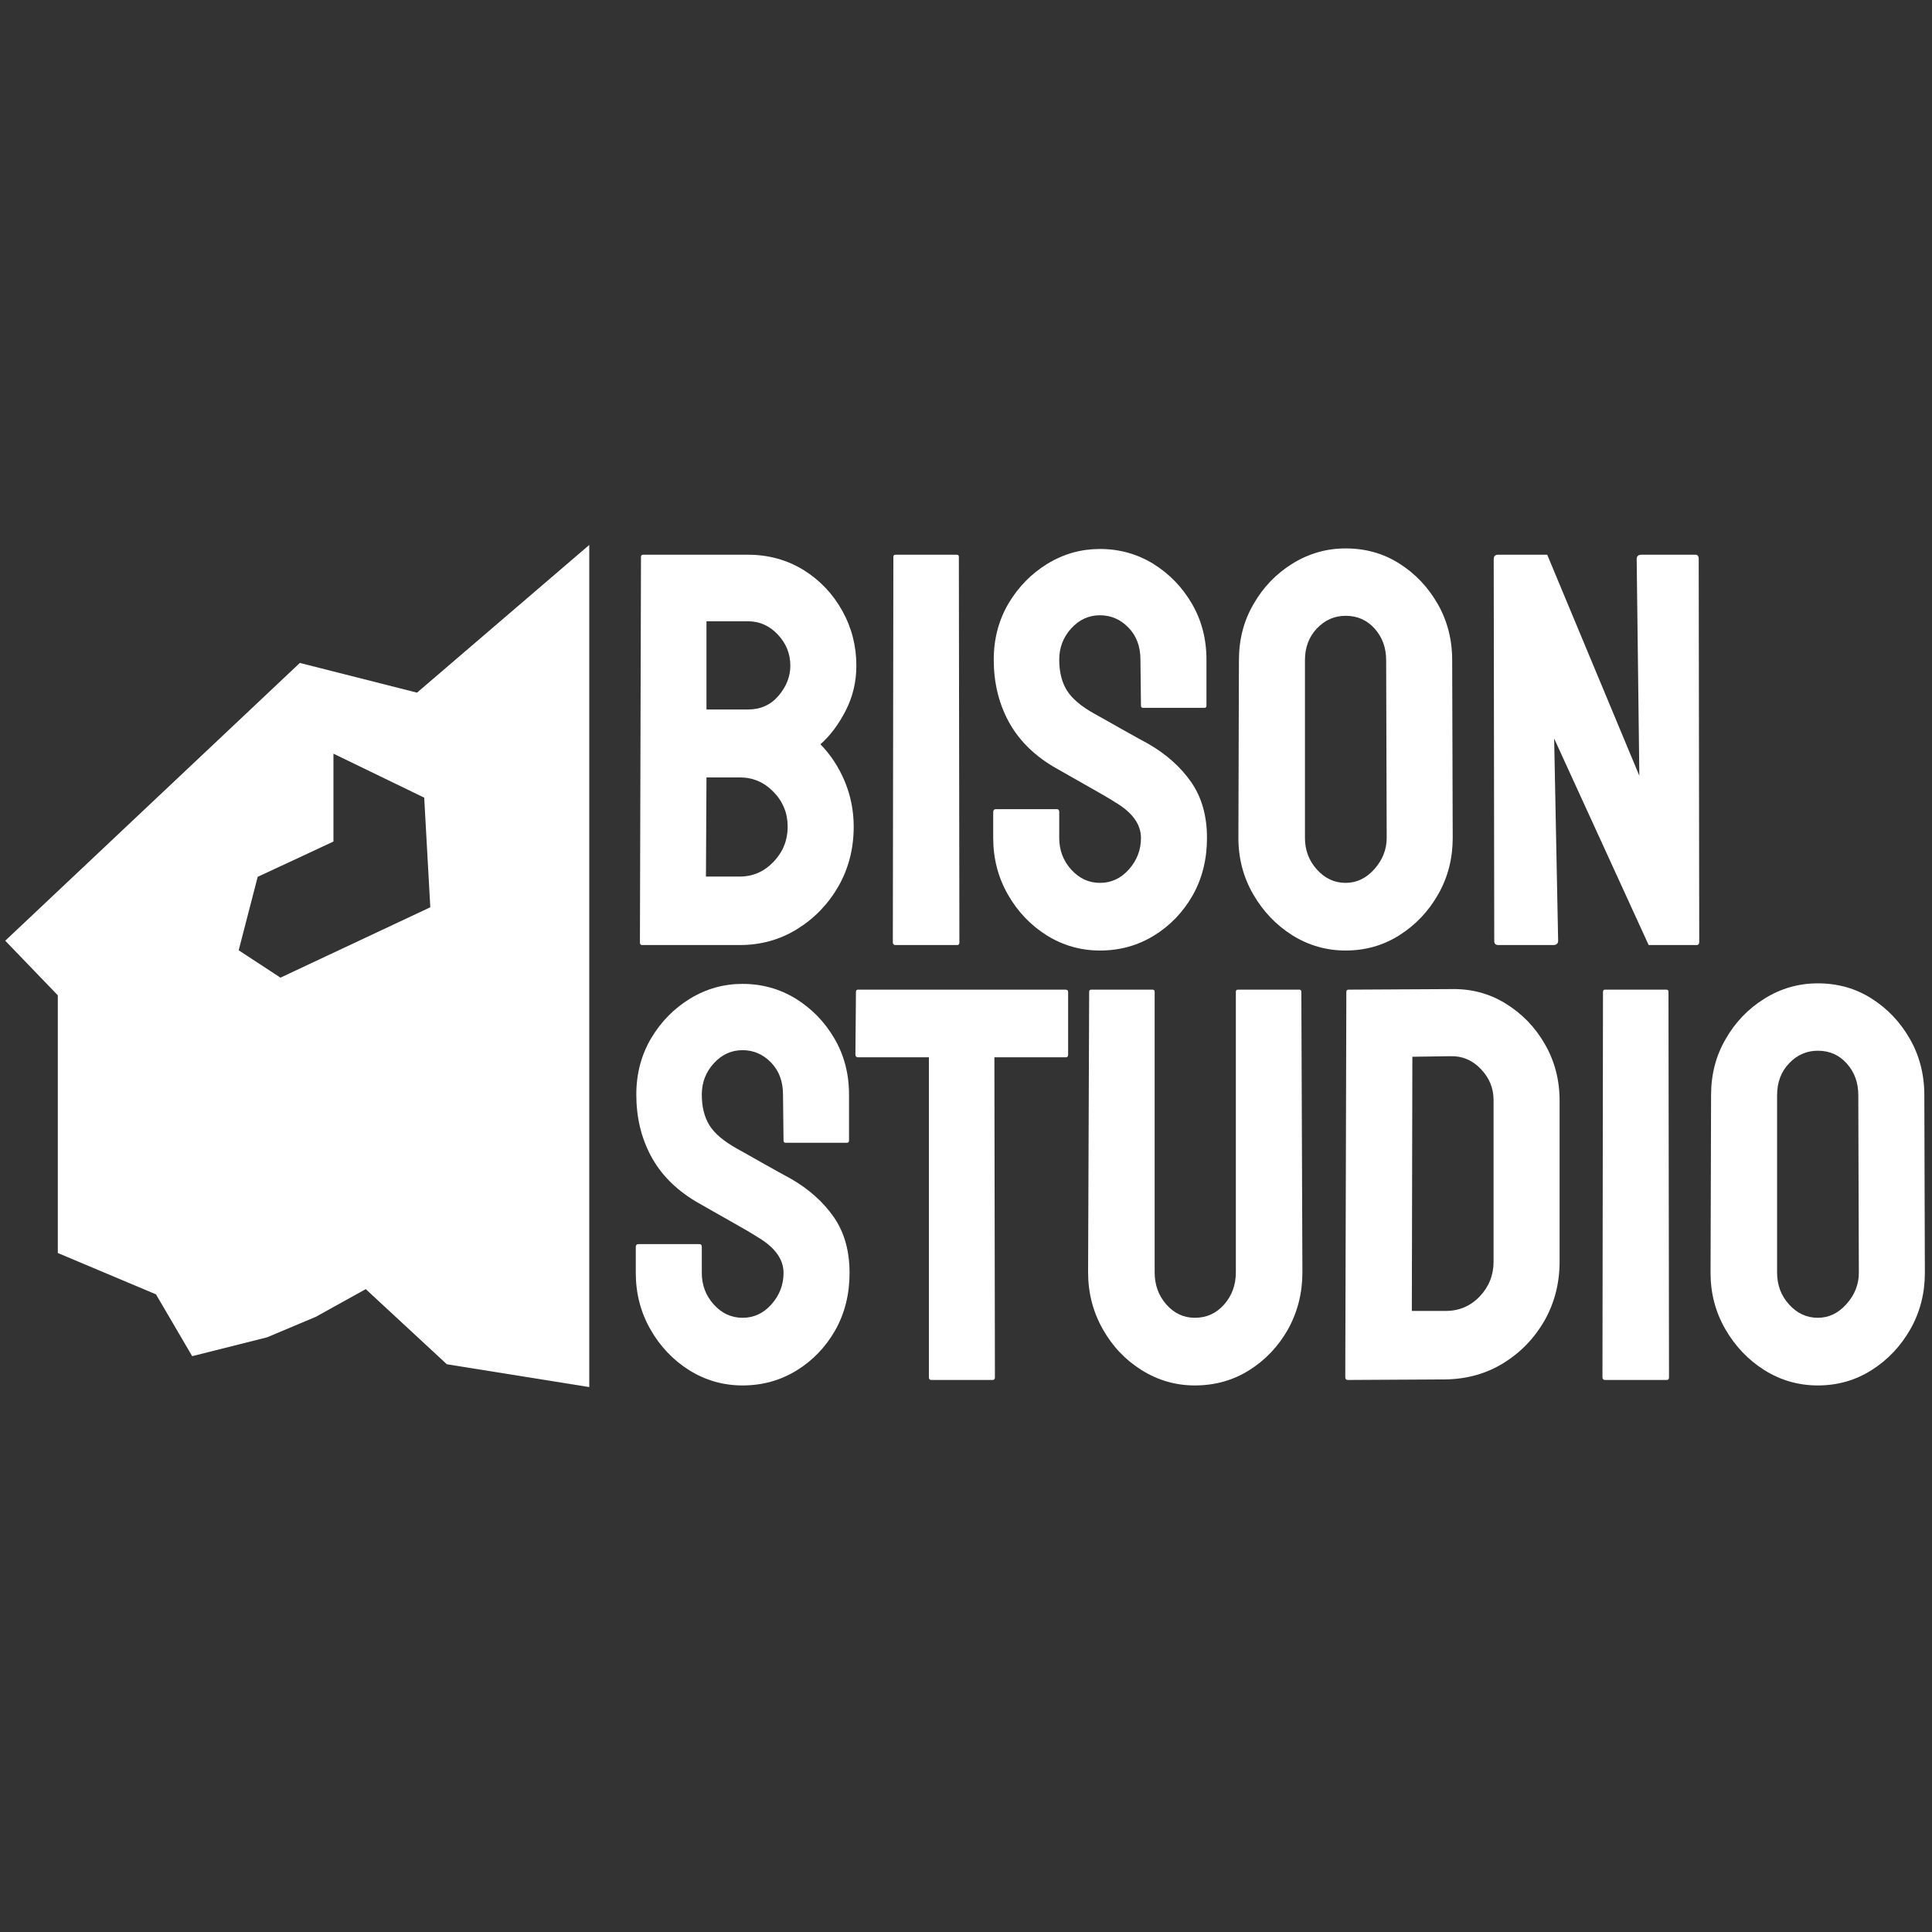 <?xml version="1.0" encoding="UTF-8" standalone="no"?><!DOCTYPE svg PUBLIC "-//W3C//DTD SVG 1.1//EN" "http://www.w3.org/Graphics/SVG/1.1/DTD/svg11.dtd"><svg width="100%" height="100%" viewBox="0 0 2136 2136" version="1.1" xmlns="http://www.w3.org/2000/svg" xmlns:xlink="http://www.w3.org/1999/xlink" xml:space="preserve" xmlns:serif="http://www.serif.com/" style="fill-rule:evenodd;clip-rule:evenodd;stroke-linejoin:round;stroke-miterlimit:2;"><rect x="0" y="0" width="2136" height="2136" fill="#333333" stroke="none"/><rect id="logo_bison_white" x="0.282" y="1.339" width="2133.33" height="2133.33" style="fill:none;"/><g><g><path d="M817.869,1044.83l-108.022,-0c-1.57,-0 -2.355,-1.01 -2.355,-3.029l1.177,-426.083c0,-1.615 0.785,-2.423 2.355,-2.423l115.969,0c22.566,0 43.072,5.653 61.517,16.959c18.053,11.305 32.279,26.296 42.679,44.97c10.4,18.675 15.6,38.914 15.6,60.718c0,17.766 -3.924,34.321 -11.773,49.664c-7.849,15.344 -17.17,27.76 -27.962,37.248c11.577,11.912 20.603,25.741 27.079,41.488c6.475,15.748 9.713,32.302 9.713,49.665c-0,24.024 -5.592,45.929 -16.777,65.714c-11.381,19.785 -26.589,35.583 -45.623,47.393c-19.034,11.811 -40.226,17.716 -63.577,17.716Zm9.124,-357.947l-45.916,0l-0,97.512l45.916,-0c13.932,-0 25.215,-5.098 33.849,-15.293c8.634,-10.195 12.951,-21.249 12.951,-33.16c0,-13.123 -4.611,-24.58 -13.834,-34.371c-9.222,-9.792 -20.211,-14.688 -32.966,-14.688Zm-9.124,172.614l-36.792,0l-0.589,109.625l37.381,-0c14.521,-0 26.981,-5.451 37.381,-16.353c10.4,-10.902 15.6,-23.823 15.6,-38.762c-0,-14.94 -5.2,-27.76 -15.6,-38.46c-10.4,-10.7 -22.86,-16.05 -37.381,-16.05Z" style="fill:#fff;fill-rule:nonzero;"/><path d="M1058.34,1044.83l-68.287,-0c-1.962,-0 -2.943,-1.01 -2.943,-3.029l0.588,-426.083c0,-1.615 0.785,-2.423 2.355,-2.423l67.698,0c1.57,0 2.355,0.808 2.355,2.423l0.589,426.083c-0,2.019 -0.785,3.029 -2.355,3.029Z" style="fill:#fff;fill-rule:nonzero;"/><path d="M1216.11,1050.89c-21.389,0 -41.11,-5.652 -59.163,-16.958c-17.856,-11.306 -32.132,-26.397 -42.826,-45.273c-10.694,-18.877 -16.041,-39.621 -16.041,-62.232l-0,-28.466c-0,-2.221 0.981,-3.332 2.943,-3.332l67.698,0c1.57,0 2.355,1.111 2.355,3.332l-0,28.466c-0,13.526 4.415,25.185 13.245,34.977c8.83,9.791 19.426,14.687 31.789,14.687c12.558,0 23.252,-4.997 32.082,-14.99c8.831,-9.994 13.246,-21.552 13.246,-34.674c-0,-15.142 -9.615,-28.365 -28.846,-39.671c-3.139,-2.019 -7.211,-4.492 -12.215,-7.42c-5.003,-2.927 -10.939,-6.308 -17.807,-10.144c-6.868,-3.836 -13.54,-7.622 -20.015,-11.357c-6.476,-3.734 -12.755,-7.318 -18.838,-10.75c-21.977,-13.325 -38.313,-30.031 -49.007,-50.119c-10.695,-20.087 -16.042,-42.648 -16.042,-67.682c0,-23.016 5.495,-43.81 16.483,-62.384c10.989,-18.371 25.362,-32.958 43.121,-43.759c17.758,-10.801 37.038,-16.201 57.838,-16.201c21.388,-0 41.011,5.451 58.867,16.353c17.857,11.103 32.132,25.841 42.827,44.213c10.694,18.372 16.041,38.964 16.041,61.778l0,50.875c0,1.615 -0.785,2.423 -2.355,2.423l-67.698,-0c-1.569,-0 -2.354,-0.808 -2.354,-2.423l-0.589,-50.875c0,-14.536 -4.415,-26.347 -13.245,-35.432c-8.83,-9.085 -19.328,-13.627 -31.494,-13.627c-12.363,-0 -22.959,4.845 -31.789,14.536c-8.83,9.69 -13.245,21.198 -13.245,34.523c-0,13.526 2.796,24.832 8.388,33.917c5.593,9.085 15.846,17.766 30.759,26.043c1.57,0.808 5.2,2.827 10.89,6.057c5.691,3.23 12.019,6.814 18.985,10.75c6.966,3.937 13.294,7.47 18.985,10.599c5.691,3.13 9.124,4.997 10.302,5.603c20.015,11.507 35.86,25.64 47.536,42.396c11.675,16.757 17.513,37.349 17.513,61.778c-0,23.621 -5.298,44.819 -15.895,63.594c-10.792,18.776 -25.116,33.615 -42.973,44.516c-17.857,10.902 -37.675,16.353 -59.456,16.353Z" style="fill:#fff;fill-rule:nonzero;"/><path d="M1487.78,1050.89c-21.388,0 -41.109,-5.652 -59.162,-16.958c-17.856,-11.306 -32.23,-26.397 -43.12,-45.273c-10.891,-18.877 -16.336,-39.621 -16.336,-62.232l0.588,-196.538c0,-23.015 5.397,-43.708 16.189,-62.08c10.596,-18.574 24.921,-33.463 42.974,-44.668c18.052,-11.204 37.675,-16.807 58.867,-16.807c21.978,0 41.698,5.552 59.162,16.656c17.661,11.104 31.838,25.993 42.532,44.667c10.695,18.675 16.042,39.419 16.042,62.232l0.589,196.538c-0,22.611 -5.299,43.305 -15.895,62.08c-10.792,18.978 -25.117,34.119 -42.973,45.425c-17.857,11.306 -37.676,16.958 -59.457,16.958Zm0,-74.799c12.166,0 22.763,-5.098 31.789,-15.293c9.026,-10.195 13.54,-21.652 13.54,-34.371l-0.589,-196.538c-0,-13.728 -4.219,-25.337 -12.657,-34.825c-8.437,-9.489 -19.132,-14.233 -32.083,-14.233c-12.362,-0 -22.958,4.643 -31.788,13.93c-8.83,9.287 -13.246,20.996 -13.246,35.128l0,196.538c0,13.526 4.416,25.185 13.246,34.977c8.83,9.791 19.426,14.687 31.788,14.687Z" style="fill:#fff;fill-rule:nonzero;"/><path d="M1717.07,1044.83l-60.339,-0c-3.14,-0 -4.71,-1.413 -4.71,-4.24l-0.588,-422.449c-0,-3.231 1.57,-4.846 4.709,-4.846l54.453,0l101.841,244.385l-2.943,-239.539c-0,-3.231 1.766,-4.846 5.298,-4.846l59.751,0c2.354,0 3.532,1.615 3.532,4.846l0.588,423.055c0,2.422 -0.981,3.634 -2.943,3.634l-52.981,-0l-104.49,-228.335l4.415,223.489c-0,3.231 -1.864,4.846 -5.593,4.846Z" style="fill:#fff;fill-rule:nonzero;"/></g><g><path d="M820.942,1531.73c-21.388,-0 -41.109,-5.653 -59.162,-16.959c-17.856,-11.305 -32.132,-26.396 -42.826,-45.273c-10.694,-18.876 -16.042,-39.62 -16.042,-62.232l0,-28.466c0,-2.221 0.982,-3.331 2.944,-3.331l67.698,0c1.57,0 2.354,1.11 2.354,3.331l0,28.466c0,13.527 4.416,25.186 13.246,34.977c8.83,9.792 19.426,14.688 31.788,14.688c12.559,-0 23.253,-4.997 32.083,-14.99c8.83,-9.994 13.246,-21.552 13.246,-34.675c-0,-15.141 -9.616,-28.365 -28.846,-39.671c-3.139,-2.018 -7.211,-4.492 -12.215,-7.419c-5.004,-2.927 -10.939,-6.309 -17.807,-10.145c-6.868,-3.836 -13.54,-7.621 -20.015,-11.356c-6.476,-3.735 -12.755,-7.318 -18.838,-10.75c-21.977,-13.325 -38.313,-30.031 -49.007,-50.119c-10.695,-20.088 -16.042,-42.649 -16.042,-67.683c0,-23.015 5.494,-43.809 16.483,-62.383c10.989,-18.372 25.362,-32.958 43.121,-43.759c17.758,-10.801 37.037,-16.202 57.837,-16.202c21.389,0 41.012,5.451 58.868,16.353c17.857,11.104 32.132,25.842 42.826,44.214c10.695,18.371 16.042,38.964 16.042,61.777l-0,50.876c-0,1.615 -0.785,2.423 -2.355,2.423l-67.698,-0c-1.57,-0 -2.354,-0.808 -2.354,-2.423l-0.589,-50.876c-0,-14.536 -4.415,-26.346 -13.245,-35.431c-8.831,-9.085 -19.329,-13.627 -31.495,-13.627c-12.362,-0 -22.958,4.845 -31.788,14.535c-8.83,9.691 -13.246,21.199 -13.246,34.523c0,13.527 2.797,24.832 8.389,33.917c5.593,9.085 15.845,17.766 30.759,26.044c1.569,0.807 5.2,2.826 10.89,6.056c5.691,3.231 12.019,6.814 18.985,10.751c6.966,3.937 13.294,7.47 18.985,10.599c5.69,3.129 9.124,4.997 10.302,5.602c20.015,11.508 35.86,25.64 47.535,42.397c11.676,16.756 17.514,37.349 17.514,61.777c-0,23.621 -5.299,44.819 -15.895,63.595c-10.792,18.775 -25.117,33.614 -42.973,44.516c-17.857,10.902 -37.676,16.353 -59.457,16.353Z" style="fill:#fff;fill-rule:nonzero;"/><path d="M1097.62,1525.67l-67.992,0c-1.766,0 -2.649,-1.009 -2.649,-3.028l-0,-353.707l-78.295,0c-1.962,0 -2.943,-1.009 -2.943,-3.028l0.589,-69.348c-0,-1.616 0.785,-2.423 2.354,-2.423l228.996,-0c2.159,-0 3.238,0.807 3.238,2.423l-0,69.348c-0,2.019 -0.785,3.028 -2.355,3.028l-79.177,0l0.589,353.707c-0,2.019 -0.785,3.028 -2.355,3.028Z" style="fill:#fff;fill-rule:nonzero;"/><path d="M1321.02,1531.73c-21.192,-0 -40.815,-5.653 -58.868,-16.959c-18.052,-11.305 -32.426,-26.497 -43.12,-45.576c-10.695,-19.078 -16.042,-39.923 -16.042,-62.534l1.178,-310.099c-0,-1.616 0.785,-2.423 2.354,-2.423l67.698,-0c1.57,-0 2.355,0.807 2.355,2.423l-0,310.099c-0,13.93 4.317,25.791 12.951,35.582c8.634,9.792 19.132,14.688 31.494,14.688c12.951,-0 23.744,-4.896 32.377,-14.688c8.634,-9.791 12.951,-21.652 12.951,-35.582l0,-310.099c0,-1.616 0.785,-2.423 2.355,-2.423l67.698,-0c1.57,-0 2.355,0.807 2.355,2.423l1.177,310.099c0,22.813 -5.298,43.809 -15.894,62.989c-10.793,18.977 -25.117,34.068 -42.974,45.273c-17.856,11.205 -37.871,16.807 -60.045,16.807Z" style="fill:#fff;fill-rule:nonzero;"/><path d="M1598.29,1525.07l-108.022,0.605c-1.962,0 -2.943,-1.009 -2.943,-3.028l1.177,-426.083c0,-1.616 0.785,-2.423 2.355,-2.423l112.732,-0.606c22.369,-0.605 42.581,4.644 60.633,15.747c18.249,11.104 32.819,26.094 43.71,44.971c10.89,18.876 16.336,39.721 16.336,62.535l-0,178.064c-0,23.823 -5.593,45.627 -16.778,65.412c-11.381,19.583 -26.49,35.179 -45.328,46.787c-18.838,11.609 -40.128,17.615 -63.872,18.019Zm5.299,-357.341l-42.091,0.606l-0.589,281.027l37.381,-0c14.914,-0 27.472,-5.35 37.676,-16.05c10.204,-10.7 15.305,-23.52 15.305,-38.46l0,-178.67c0,-13.123 -4.709,-24.58 -14.128,-34.371c-9.419,-9.792 -20.604,-14.486 -33.554,-14.082Z" style="fill:#fff;fill-rule:nonzero;"/><path d="M1842.89,1525.67l-68.287,0c-1.962,0 -2.943,-1.009 -2.943,-3.028l0.589,-426.083c-0,-1.616 0.785,-2.423 2.354,-2.423l67.698,-0c1.57,-0 2.355,0.807 2.355,2.423l0.589,426.083c-0,2.019 -0.785,3.028 -2.355,3.028Z" style="fill:#fff;fill-rule:nonzero;"/><path d="M2009.78,1531.73c-21.388,-0 -41.109,-5.653 -59.162,-16.959c-17.856,-11.305 -32.23,-26.396 -43.121,-45.273c-10.89,-18.876 -16.335,-39.62 -16.335,-62.232l0.588,-196.537c0,-23.015 5.397,-43.709 16.189,-62.081c10.596,-18.573 24.921,-33.462 42.973,-44.667c18.053,-11.205 37.676,-16.807 58.868,-16.807c21.978,-0 41.698,5.552 59.162,16.655c17.661,11.104 31.838,25.993 42.532,44.668c10.695,18.675 16.042,39.419 16.042,62.232l0.589,196.537c-0,22.612 -5.299,43.305 -15.895,62.081c-10.792,18.977 -25.117,34.119 -42.973,45.424c-17.857,11.306 -37.676,16.959 -59.457,16.959Zm0,-74.799c12.166,-0 22.762,-5.098 31.789,-15.293c9.026,-10.196 13.539,-21.653 13.539,-34.372l-0.588,-196.537c-0,-13.728 -4.219,-25.337 -12.657,-34.826c-8.437,-9.488 -19.132,-14.233 -32.083,-14.233c-12.362,0 -22.958,4.644 -31.788,13.93c-8.83,9.287 -13.246,20.997 -13.246,35.129l0,196.537c0,13.527 4.416,25.186 13.246,34.977c8.83,9.792 19.426,14.688 31.788,14.688Z" style="fill:#fff;fill-rule:nonzero;"/></g><path d="M461.043,765.788l190.445,-163.317l-0.001,931.069l-157.455,-25.224l-89.665,-83.066l-55.234,30.629l-53.82,22.642l-82.835,20.849l-40.019,-68.348l-108.543,-45.705l0,-284.908l-58.12,-60.361l325.718,-307.103l129.529,32.843Zm-92.396,67.451l-0,97.183l-83.756,39.001l-21.006,81.206l46.191,30.248l165.66,-77.807l-6.741,-121.206l-100.348,-48.625Z" style="fill:#fff;"/></g></svg>